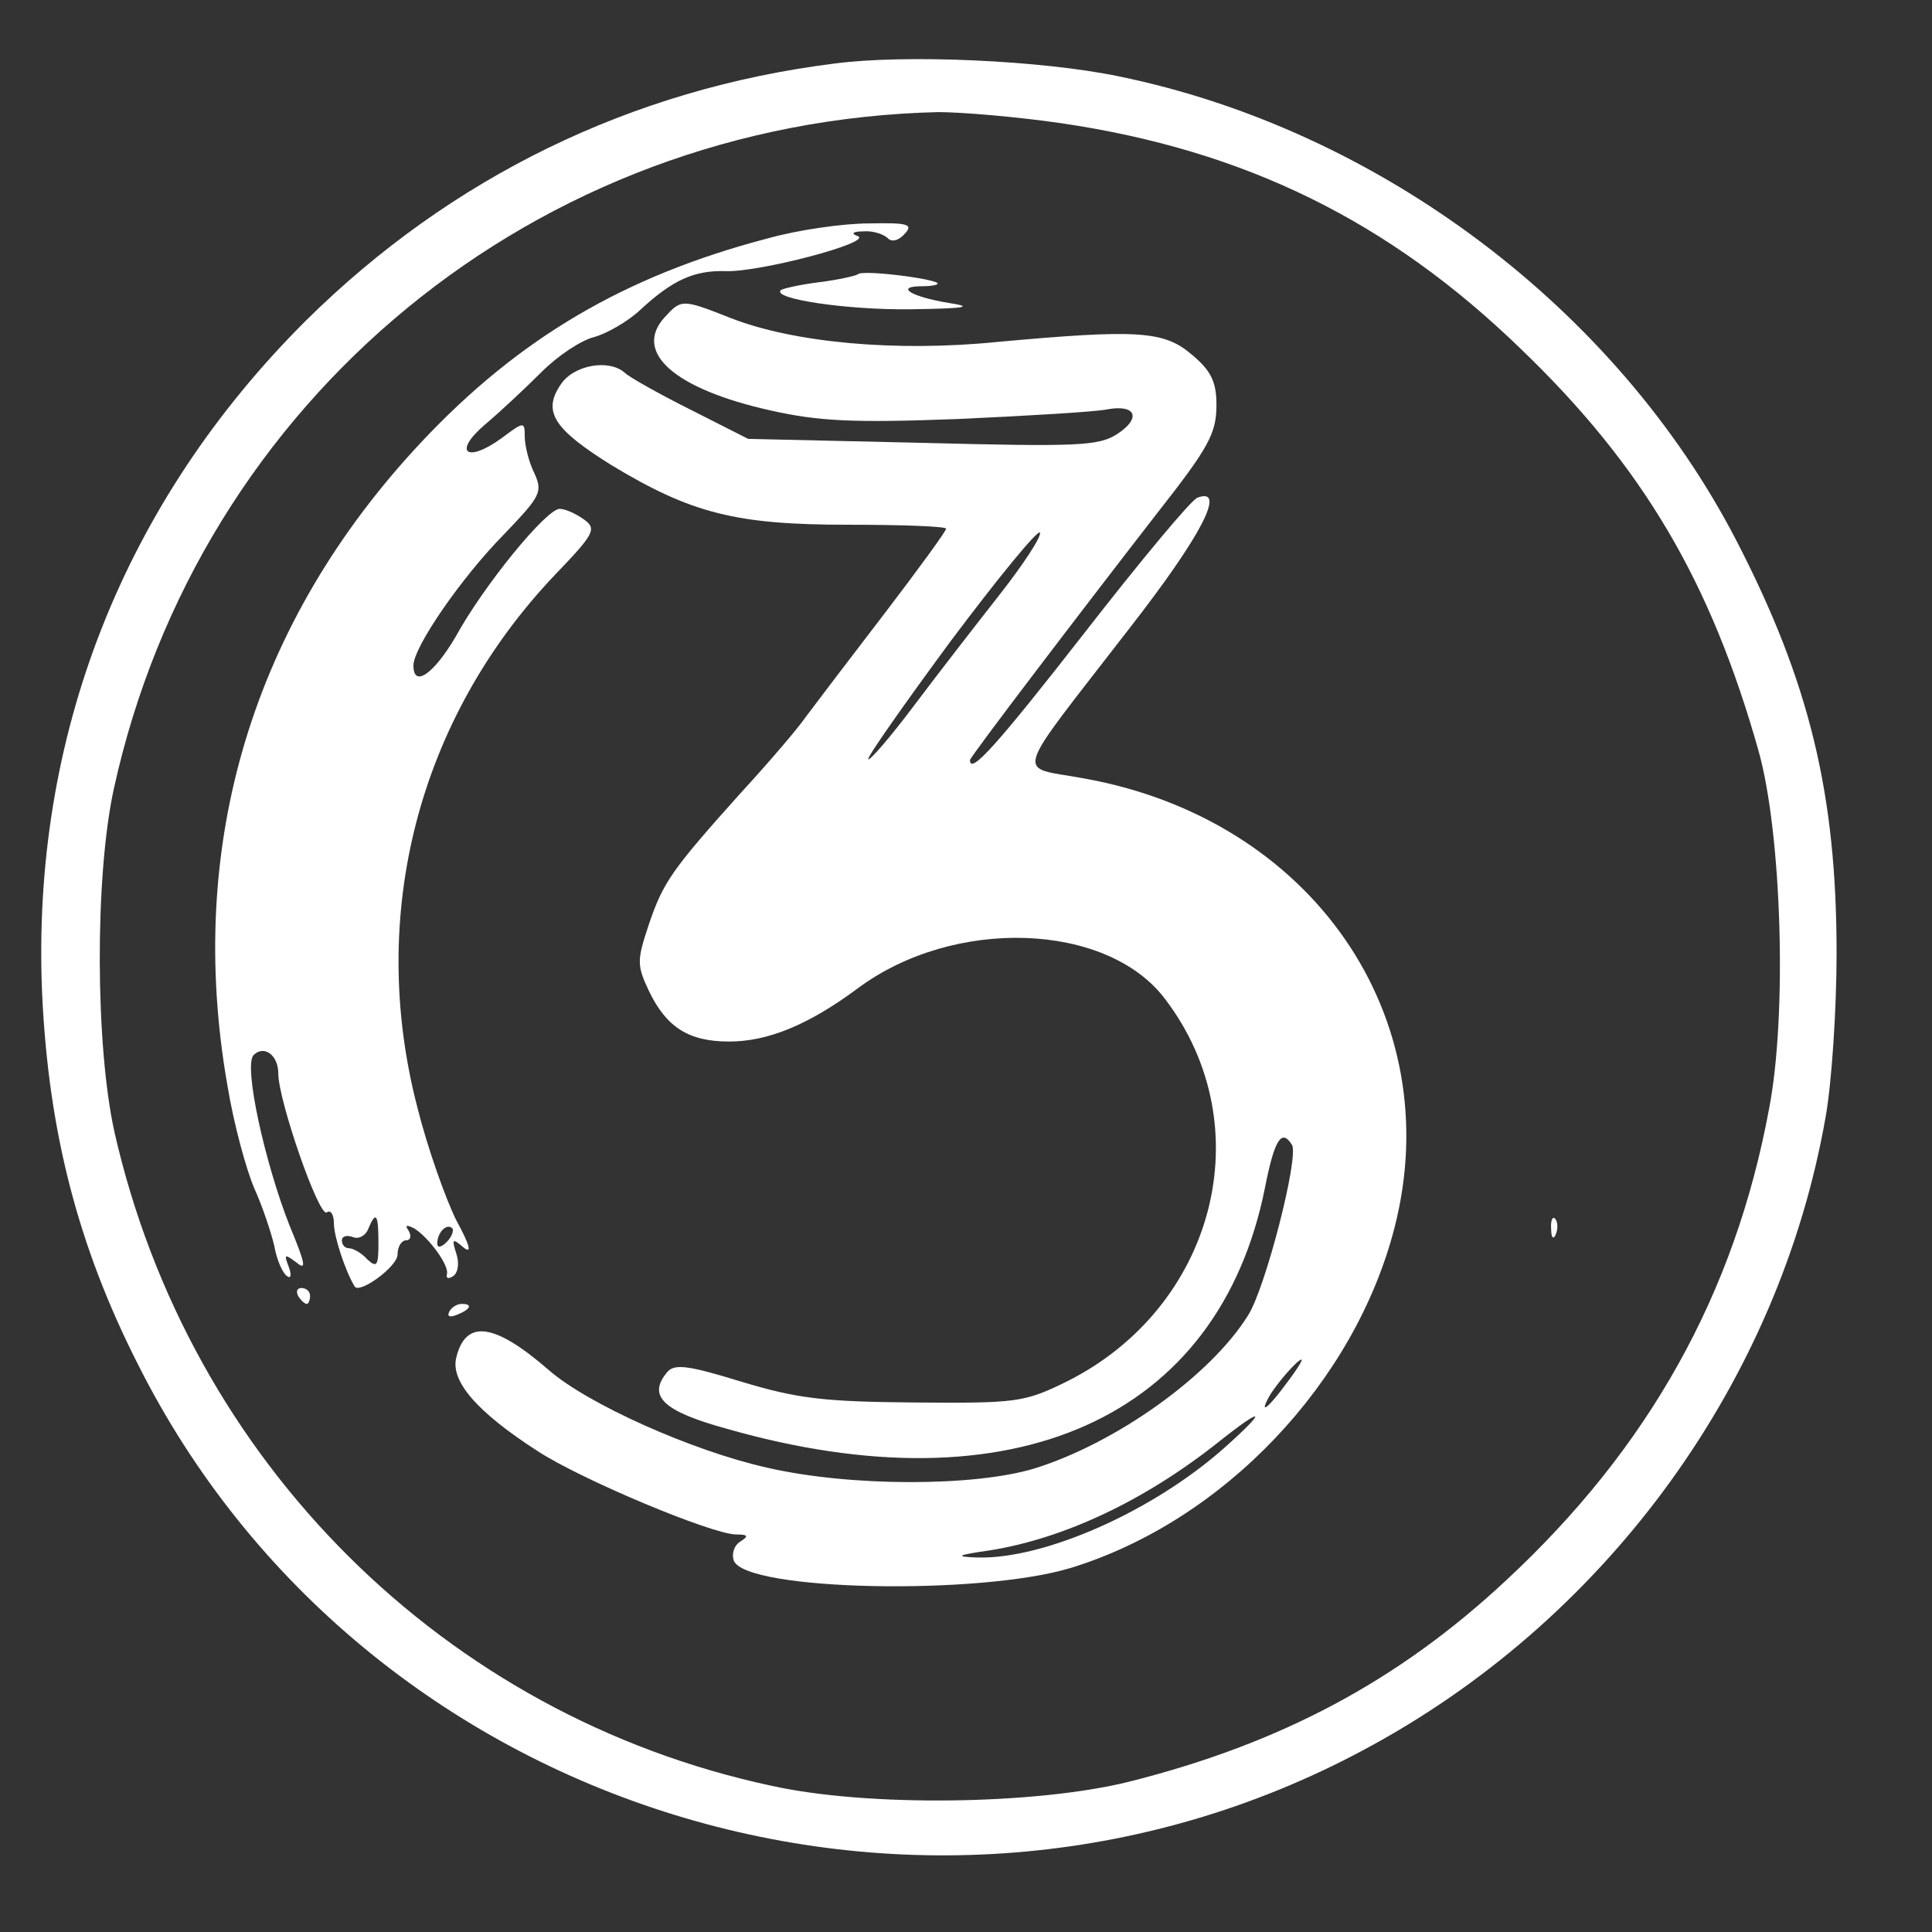 <?xml version="1.0" standalone="no"?>
<!DOCTYPE svg PUBLIC "-//W3C//DTD SVG 20010904//EN"
 "http://www.w3.org/TR/2001/REC-SVG-20010904/DTD/svg10.dtd">
<svg version="1.0" xmlns="http://www.w3.org/2000/svg"
 width="243pt" height="243pt" viewBox="0 0 243 243"
 preserveAspectRatio="xMidYMid meet">

<rect x="0" y="0" width="243" height="243" fill="#333333" stroke="none"/>

<g transform="translate(0,243) scale(0.1,-0.1)"
fill="#FFFFFF" stroke="none">
<path d="M1049 2350 c-255 -32 -482 -143 -664 -323 -230 -229 -346 -524 -332
-847 8 -173 45 -317 120 -465 284 -567 998 -787 1555 -479 298 164 510 459
568 788 8 44 14 138 14 207 0 200 -34 341 -126 519 -151 292 -450 517 -777
584 -96 20 -268 28 -358 16z m286 -75 c231 -34 412 -123 578 -284 154 -148
239 -293 299 -506 29 -104 36 -332 13 -450 -43 -232 -151 -426 -331 -593 -135
-126 -283 -205 -474 -253 -117 -29 -329 -32 -450 -5 -411 88 -732 408 -826
822 -24 108 -25 320 -1 431 107 491 532 840 1037 852 30 0 100 -6 155 -14z"/>
<path d="M965 2130 c-179 -47 -312 -125 -435 -256 -212 -226 -297 -506 -244
-809 8 -49 24 -107 34 -130 10 -22 21 -55 25 -72 3 -18 11 -35 16 -38 5 -4 6
2 2 12 -6 16 -5 16 10 5 13 -11 11 -1 -9 47 -31 79 -58 201 -45 214 13 13 31
0 31 -23 0 -34 51 -181 61 -175 5 4 9 -3 9 -14 0 -16 14 -59 26 -79 6 -10 54
25 54 40 0 10 5 18 11 18 5 0 7 5 3 12 -5 7 -3 8 7 3 19 -12 45 -48 41 -58 -1
-5 2 -6 8 -2 6 4 8 16 4 28 -6 19 -5 20 9 8 11 -9 8 3 -9 34 -13 26 -36 90
-49 142 -63 242 1 489 173 670 50 52 53 58 36 70 -10 7 -23 13 -30 13 -17 0
-96 -97 -131 -161 -27 -46 -53 -65 -53 -36 0 23 60 110 113 164 47 49 50 54
39 78 -7 14 -12 35 -12 46 0 19 -1 19 -29 -2 -44 -32 -62 -18 -21 17 19 16 51
46 71 66 21 21 50 40 66 44 15 4 42 19 58 34 41 38 68 50 107 49 41 -2 186 36
167 44 -9 3 -7 6 7 6 11 1 24 -3 30 -8 5 -6 14 -4 22 5 11 12 4 14 -45 13 -32
0 -89 -8 -128 -19z m-489 -1264 c0 -28 -2 -31 -14 -20 -7 8 -18 14 -23 14 -5
0 -9 4 -9 10 0 5 6 7 14 4 7 -3 16 2 19 10 10 24 13 19 13 -18z m86 2 c-7 -7
-12 -8 -12 -2 0 14 12 26 19 19 2 -3 -1 -11 -7 -17z"/>
<path d="M1079 2085 c-3 -2 -25 -7 -49 -10 -24 -3 -46 -8 -48 -10 -11 -11 84
-25 163 -24 70 1 81 3 48 8 -48 8 -68 21 -33 21 13 0 21 2 19 4 -7 6 -95 17
-100 11z"/>
<path d="M836 2031 c-40 -44 12 -90 132 -117 62 -14 105 -16 237 -11 88 4 172
9 187 12 37 7 44 -11 13 -31 -23 -15 -50 -16 -245 -11 l-219 5 -73 37 c-40 20
-77 41 -82 46 -20 18 -65 10 -81 -15 -23 -34 -8 -56 64 -101 101 -61 157 -75
298 -75 67 0 123 -2 123 -5 0 -3 -35 -51 -77 -106 -43 -56 -87 -114 -99 -130
-11 -16 -48 -59 -82 -96 -88 -98 -98 -113 -116 -166 -15 -45 -15 -51 0 -83 22
-46 50 -64 101 -64 49 0 100 21 162 67 121 90 313 83 386 -13 123 -161 63
-389 -124 -482 -53 -26 -63 -27 -191 -26 -115 1 -147 5 -217 26 -68 21 -85 23
-94 12 -25 -30 -5 -49 75 -71 360 -103 619 13 677 303 12 61 21 75 34 54 9
-15 -33 -179 -55 -214 -47 -76 -166 -161 -269 -193 -76 -23 -232 -23 -336 1
-94 21 -226 80 -275 123 -68 59 -104 64 -116 16 -8 -30 26 -69 102 -118 55
-36 220 -105 250 -105 15 0 16 -2 5 -9 -8 -5 -11 -16 -8 -24 15 -38 309 -44
424 -9 192 59 357 233 407 428 68 265 -104 514 -391 565 -86 16 -92 -5 57 188
92 118 123 179 86 165 -8 -3 -72 -80 -142 -170 -110 -141 -144 -179 -144 -160
0 4 145 194 235 310 66 84 75 101 75 137 0 29 -7 43 -31 63 -35 30 -68 32
-244 16 -128 -13 -257 -1 -336 30 -61 24 -62 24 -83 1z m422 -348 c-29 -37
-78 -100 -108 -140 -30 -40 -56 -70 -58 -68 -2 2 45 69 104 149 60 80 110 141
112 136 2 -5 -21 -40 -50 -77z m360 -993 c-22 -30 -35 -41 -22 -17 9 16 36 47
41 47 2 0 -6 -13 -19 -30z m-78 -81 c-90 -80 -226 -140 -310 -138 -30 1 -27 3
15 9 94 15 195 63 286 135 59 47 65 44 9 -6z"/>
<path d="M1951 884 c0 -11 3 -14 6 -6 3 7 2 16 -1 19 -3 4 -6 -2 -5 -13z"/>
<path d="M375 800 c3 -5 8 -10 11 -10 2 0 4 5 4 10 0 6 -5 10 -11 10 -5 0 -7
-4 -4 -10z"/>
<path d="M565 780 c-3 -6 1 -7 9 -4 18 7 21 14 7 14 -6 0 -13 -4 -16 -10z"/>
</g>
</svg>
